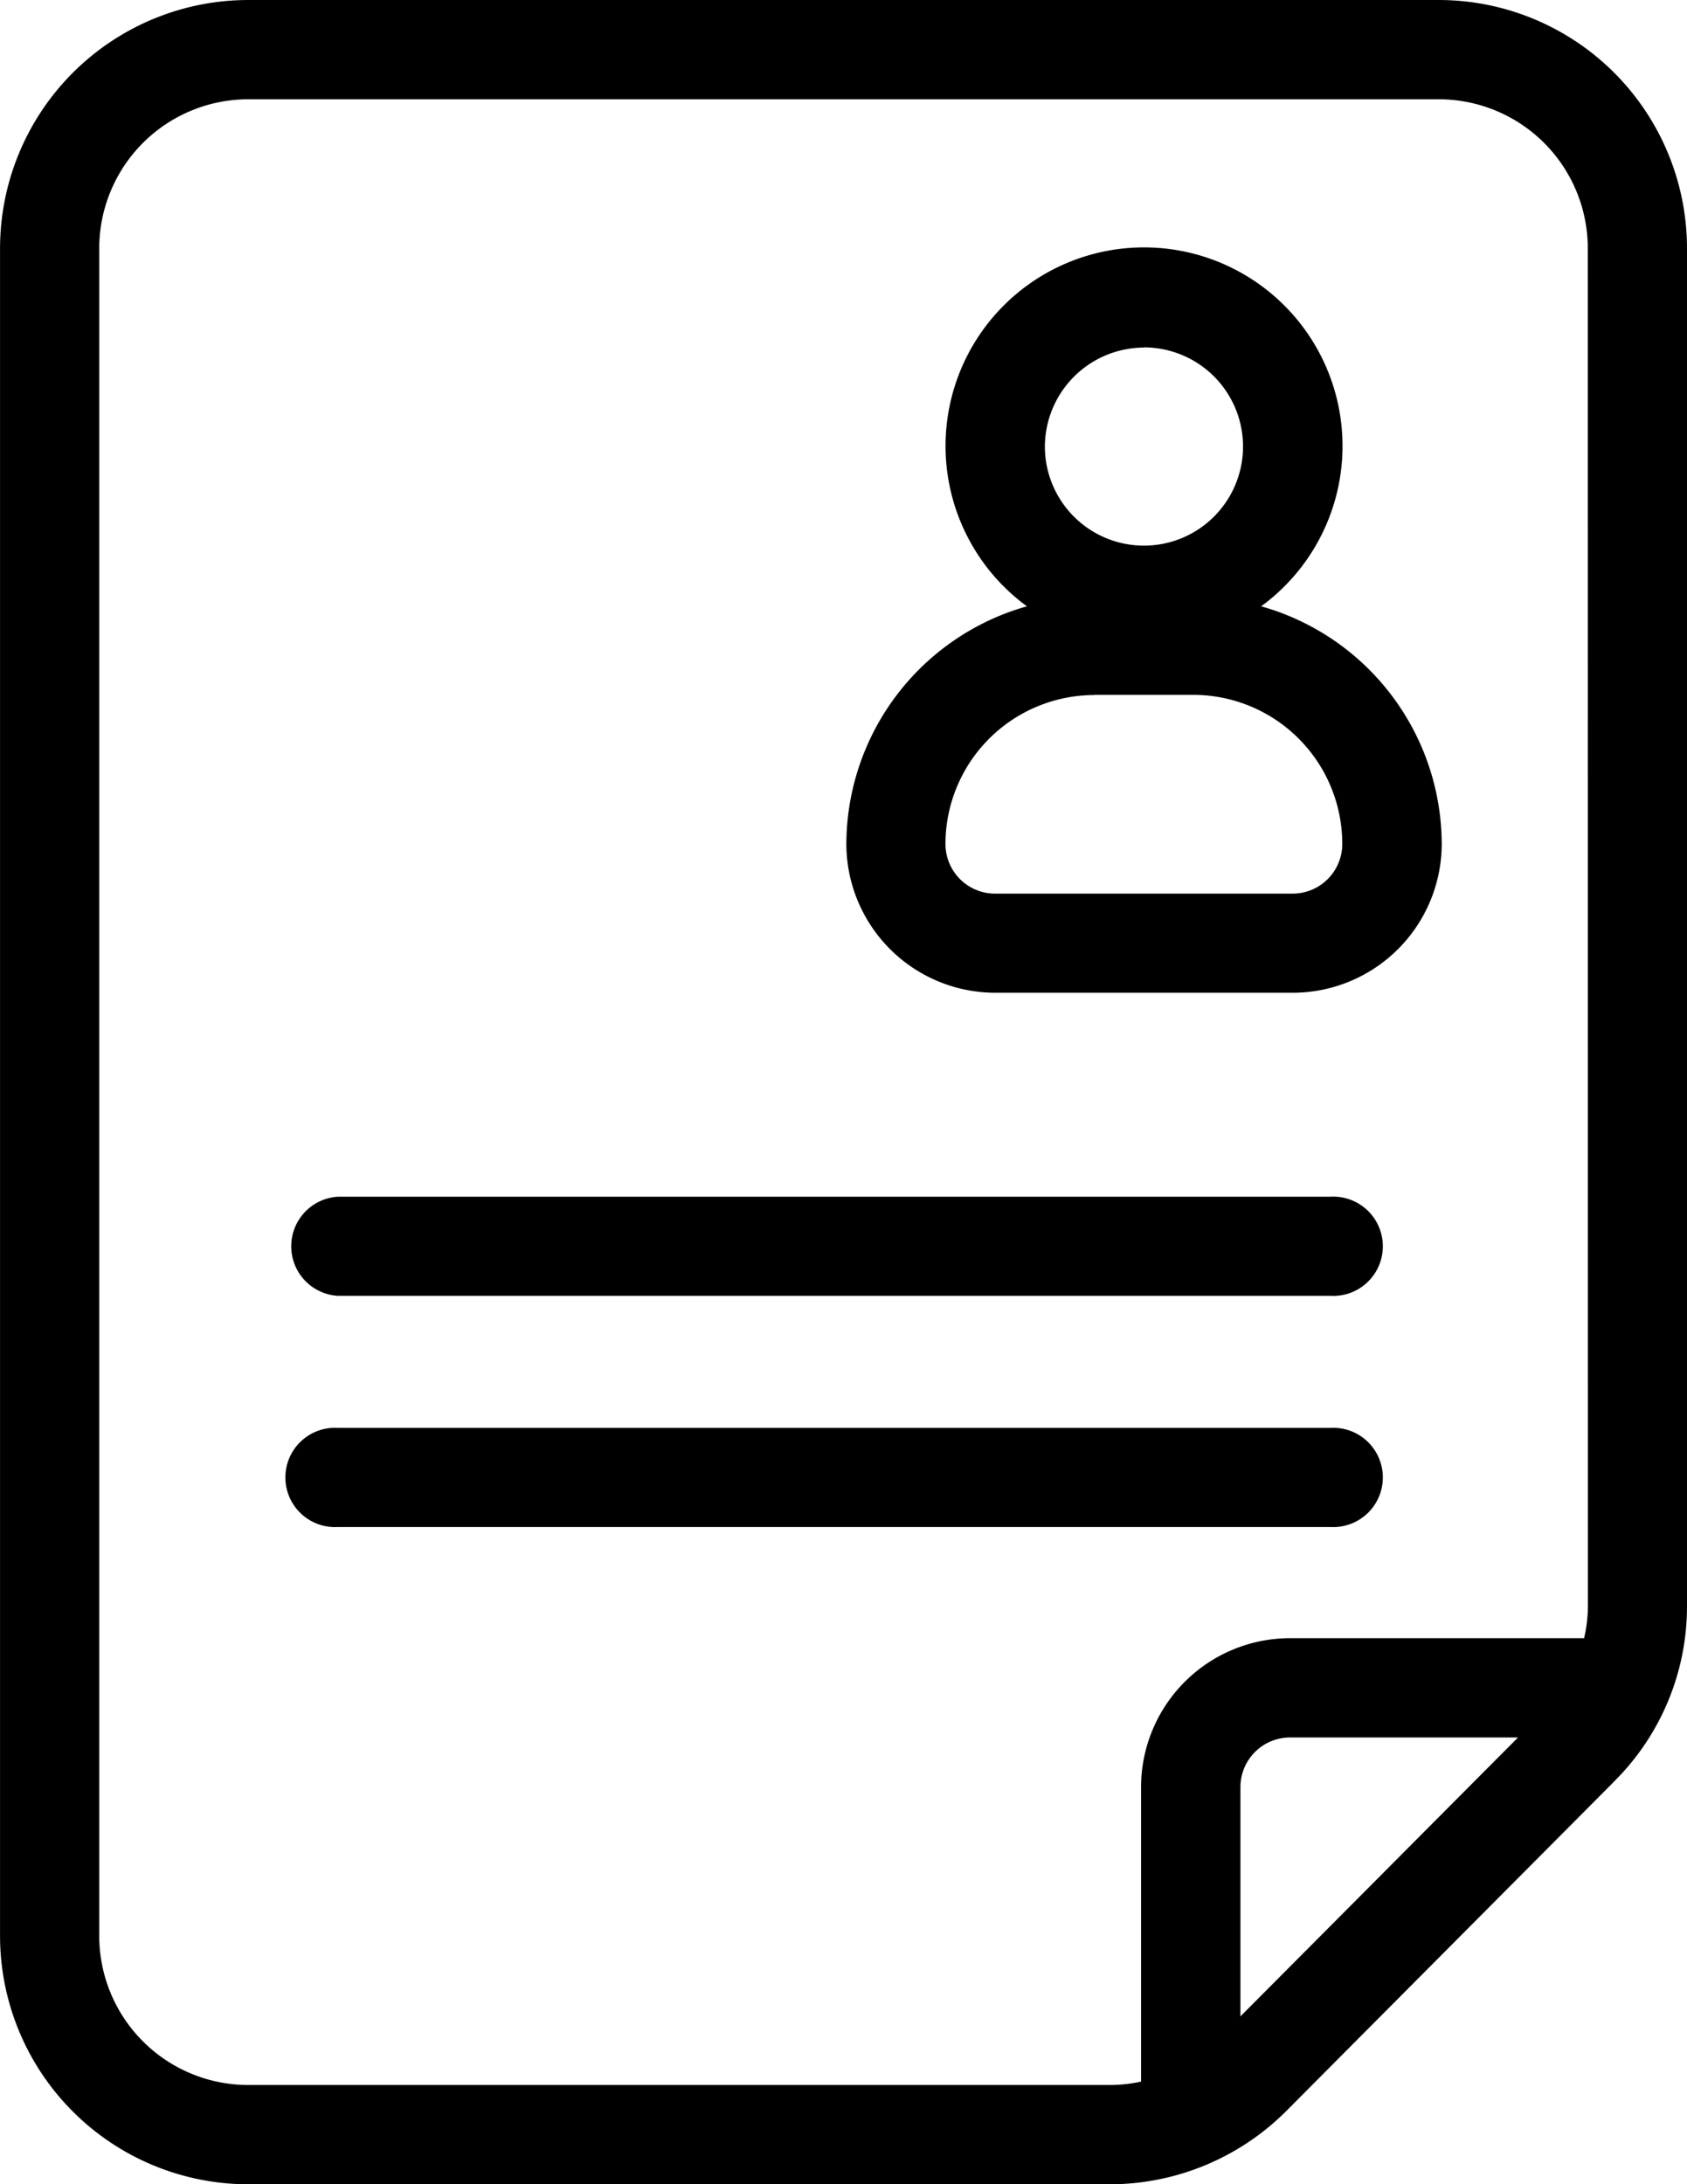 <svg xmlns="http://www.w3.org/2000/svg" width="39.164" height="50.685" viewBox="0 0 39.164 50.685">
  <g id="Group_16410" data-name="Group 16410" transform="translate(0 0.001)">
    <path id="Path_40676" data-name="Path 40676" d="M55.612,50.074l-7.626,7.66a5.8,5.8,0,0,1-4.082,1.7l-20.019,0a5.767,5.767,0,0,1-5.759-5.76V14.509a5.767,5.767,0,0,1,5.759-5.76H51.53a5.767,5.767,0,0,1,5.759,5.76v31.5a5.721,5.721,0,0,1-1.677,4.063Zm-2.246-1.008H48.074a1.152,1.152,0,0,0-1.152,1.152v5.32Zm1.62-34.557a3.46,3.46,0,0,0-3.456-3.456H23.885a3.46,3.46,0,0,0-3.456,3.456V53.674a3.46,3.46,0,0,0,3.456,3.456H43.9a3.4,3.4,0,0,0,.715-.079V50.218a3.46,3.46,0,0,1,3.456-3.456H54.9a3.4,3.4,0,0,0,.089-.751Z" transform="translate(-18.125 -8.75)"/>
    <path id="Path_40678" data-name="Path 40678" d="M53.565,51.875H30.527a1.152,1.152,0,0,0,0,2.3H53.565a1.152,1.152,0,1,0,0-2.3Z" transform="translate(-22.682 -24.107)"/>
    <path id="Path_40679" data-name="Path 40679" d="M53.565,63.125H30.527a1.152,1.152,0,1,0,0,2.3H53.565a1.152,1.152,0,1,0,0-2.3Z" transform="translate(-22.682 -29.993)"/>
    <path id="Path_40681" data-name="Path 40681" d="M32.831,35.4h6.911A3.46,3.46,0,0,0,43.2,31.948a5.749,5.749,0,0,0-4.192-5.515,4.608,4.608,0,1,0-5.438,0,5.751,5.751,0,0,0-4.192,5.515A3.46,3.46,0,0,0,32.831,35.4Zm3.456-14.975a2.3,2.3,0,1,1-2.3,2.3A2.307,2.307,0,0,1,36.286,20.429Zm-1.152,8.063h2.3a3.46,3.46,0,0,1,3.456,3.456A1.152,1.152,0,0,1,39.742,33.1H32.831a1.152,1.152,0,0,1-1.152-1.152A3.46,3.46,0,0,1,35.135,28.492Z" transform="translate(-9.73 -12.365)"/>
  </g>
</svg>
